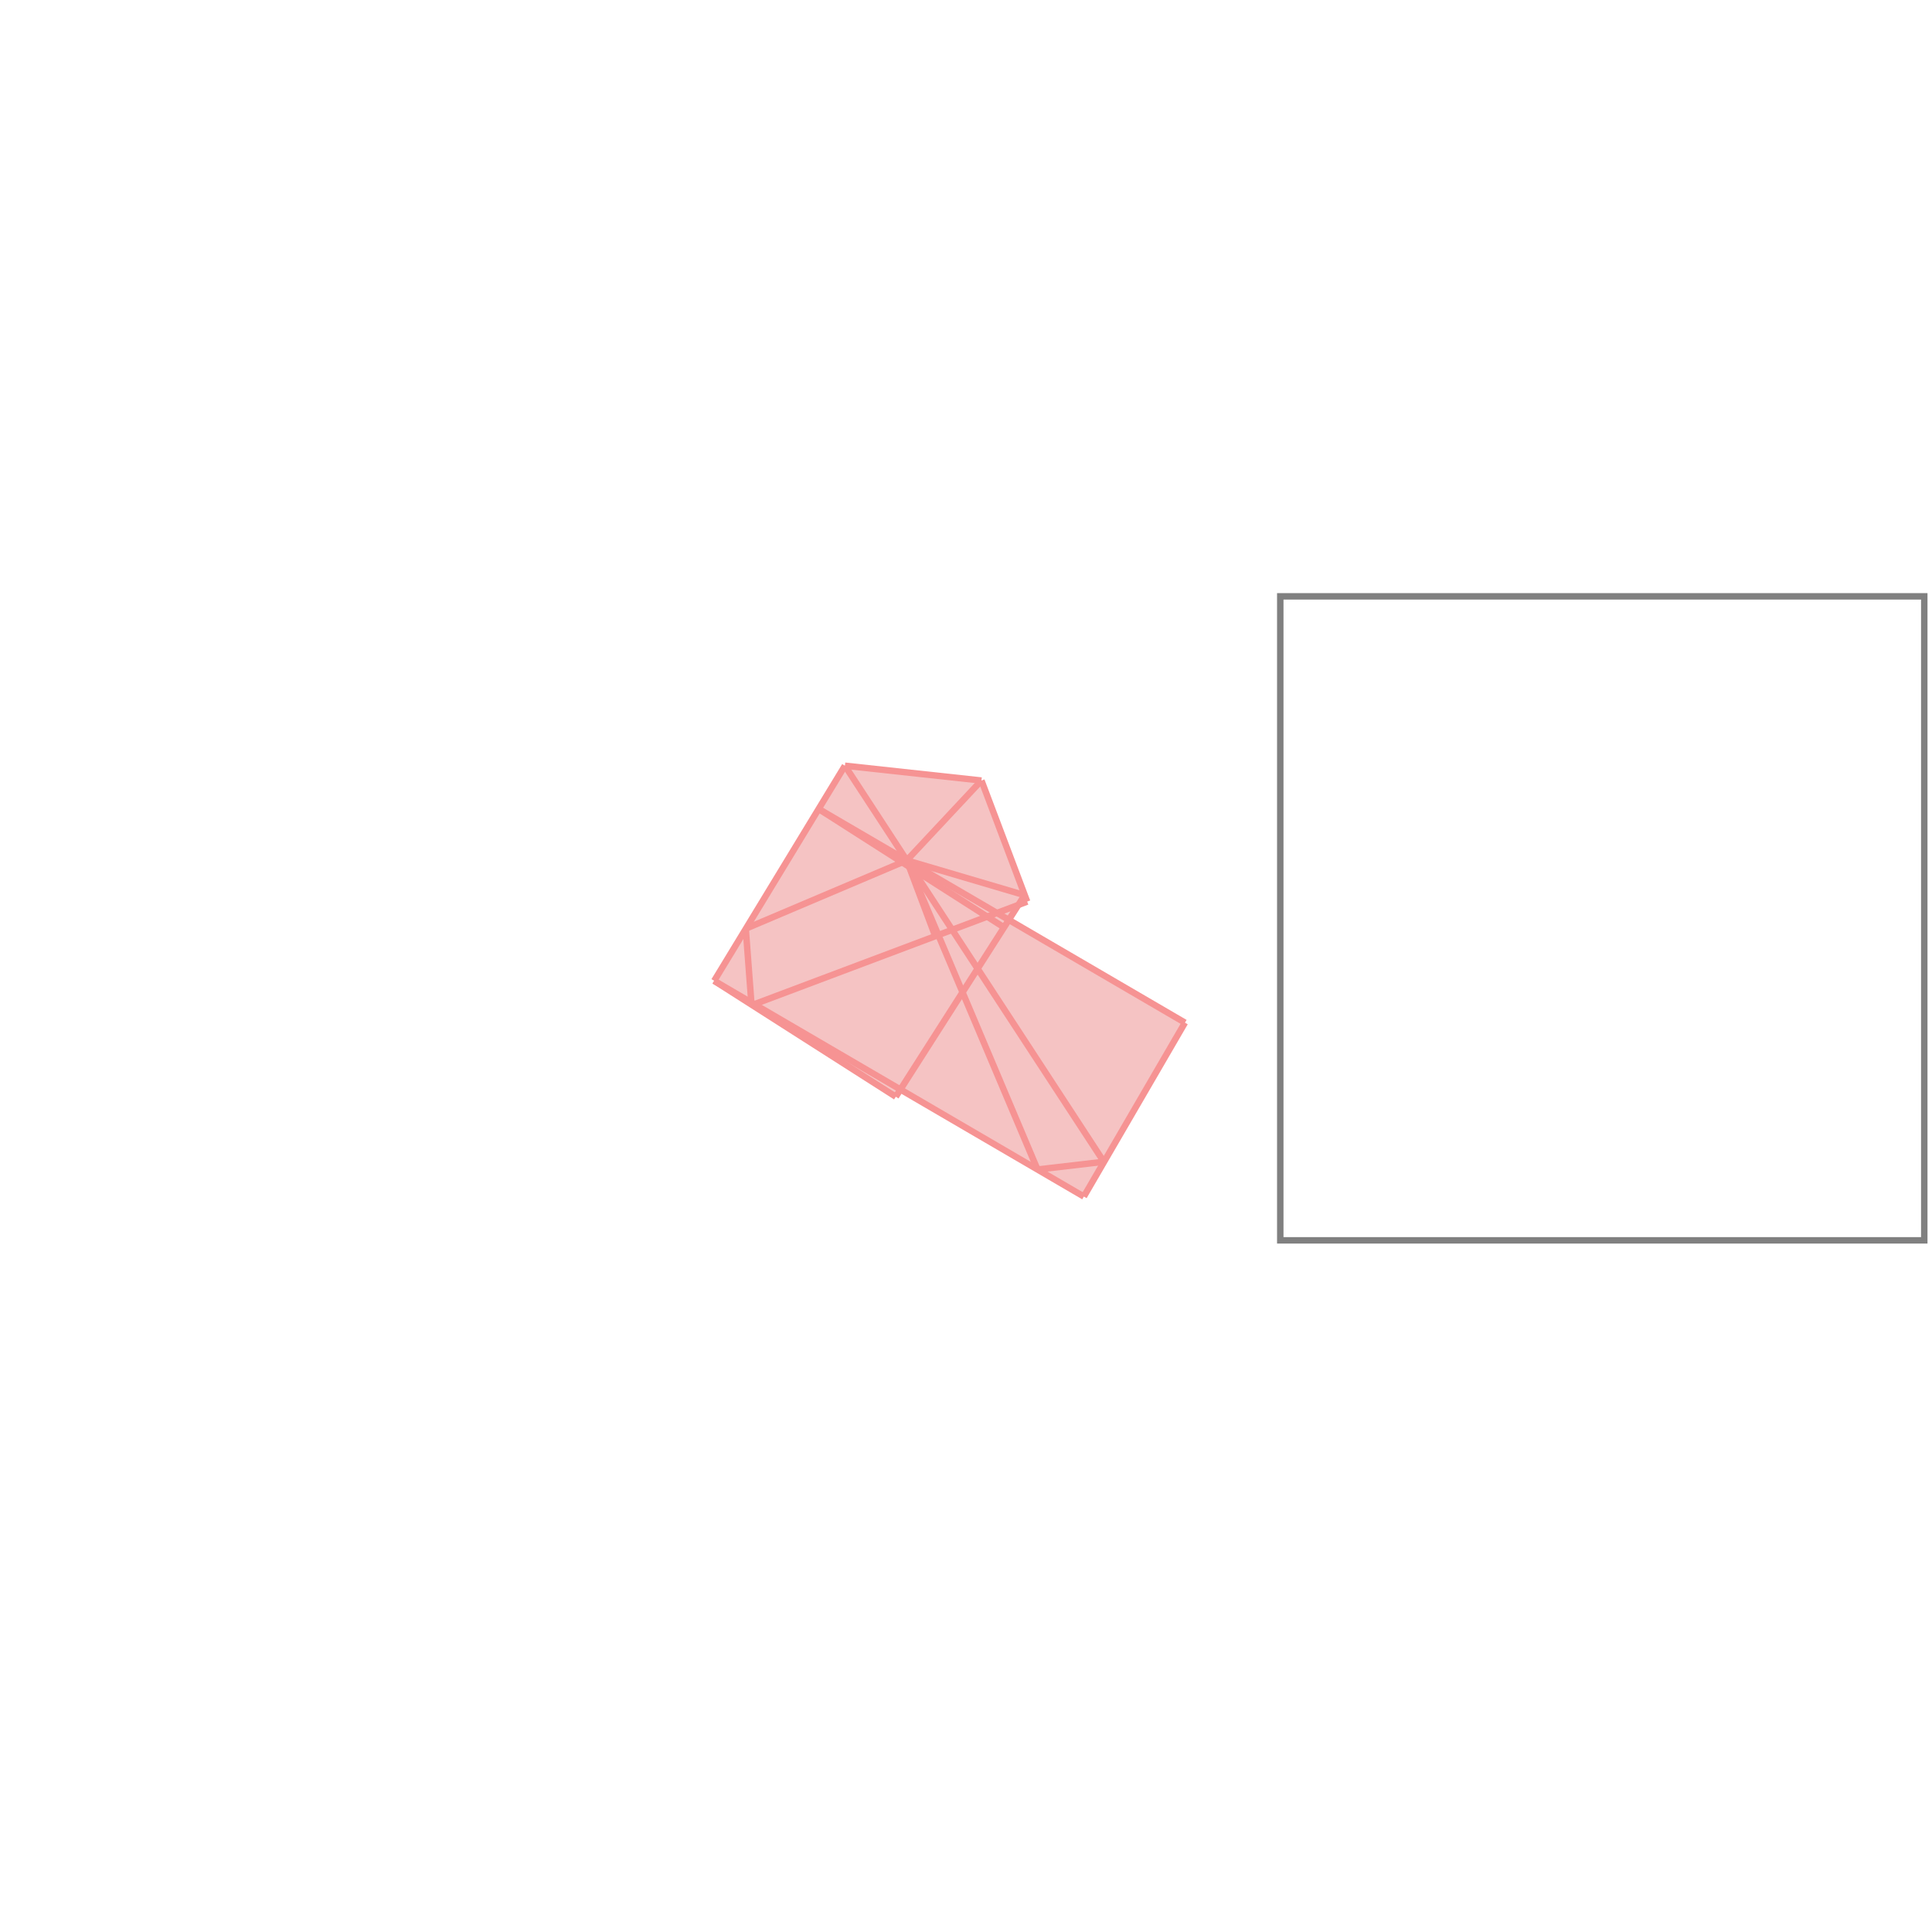 <svg xmlns="http://www.w3.org/2000/svg" viewBox="-1.5 -1.5 3 3">
<g transform="scale(1, -1)">
<path d="M0.183 -0.358 L0.34 -0.088 L0.066 0.071 L0.082 0.095 L0.095 0.1 L0.024 0.288 L-0.188 0.311 L-0.391 -0.023 L-0.109 -0.203 L-0.102 -0.192 z " fill="rgb(245,195,195)" />
<path d="M0.488 -0.426 L1.488 -0.426 L1.488 0.574 L0.488 0.574  z" fill="none" stroke="rgb(128,128,128)" stroke-width="0.01" />
<line x1="0.111" y1="-0.316" x2="-0.092" y2="0.164" style="stroke:rgb(246,147,147);stroke-width:0.01" />
<line x1="-0.048" y1="0.047" x2="-0.092" y2="0.164" style="stroke:rgb(246,147,147);stroke-width:0.01" />
<line x1="-0.109" y1="-0.203" x2="-0.391" y2="-0.023" style="stroke:rgb(246,147,147);stroke-width:0.01" />
<line x1="0.214" y1="-0.304" x2="-0.188" y2="0.311" style="stroke:rgb(246,147,147);stroke-width:0.01" />
<line x1="0.183" y1="-0.358" x2="-0.391" y2="-0.023" style="stroke:rgb(246,147,147);stroke-width:0.01" />
<line x1="0.095" y1="0.1" x2="0.024" y2="0.288" style="stroke:rgb(246,147,147);stroke-width:0.01" />
<line x1="-0.333" y1="-0.061" x2="-0.342" y2="0.058" style="stroke:rgb(246,147,147);stroke-width:0.01" />
<line x1="0.183" y1="-0.358" x2="0.34" y2="-0.088" style="stroke:rgb(246,147,147);stroke-width:0.01" />
<line x1="0.059" y1="0.06" x2="-0.229" y2="0.244" style="stroke:rgb(246,147,147);stroke-width:0.01" />
<line x1="0.111" y1="-0.316" x2="0.214" y2="-0.304" style="stroke:rgb(246,147,147);stroke-width:0.01" />
<line x1="0.34" y1="-0.088" x2="-0.229" y2="0.244" style="stroke:rgb(246,147,147);stroke-width:0.01" />
<line x1="-0.109" y1="-0.203" x2="0.091" y2="0.11" style="stroke:rgb(246,147,147);stroke-width:0.01" />
<line x1="0.091" y1="0.11" x2="-0.092" y2="0.164" style="stroke:rgb(246,147,147);stroke-width:0.01" />
<line x1="-0.391" y1="-0.023" x2="-0.188" y2="0.311" style="stroke:rgb(246,147,147);stroke-width:0.01" />
<line x1="-0.092" y1="0.164" x2="0.024" y2="0.288" style="stroke:rgb(246,147,147);stroke-width:0.01" />
<line x1="-0.333" y1="-0.061" x2="0.095" y2="0.1" style="stroke:rgb(246,147,147);stroke-width:0.01" />
<line x1="0.024" y1="0.288" x2="-0.188" y2="0.311" style="stroke:rgb(246,147,147);stroke-width:0.01" />
<line x1="-0.342" y1="0.058" x2="-0.092" y2="0.164" style="stroke:rgb(246,147,147);stroke-width:0.01" />
</g>
</svg>
